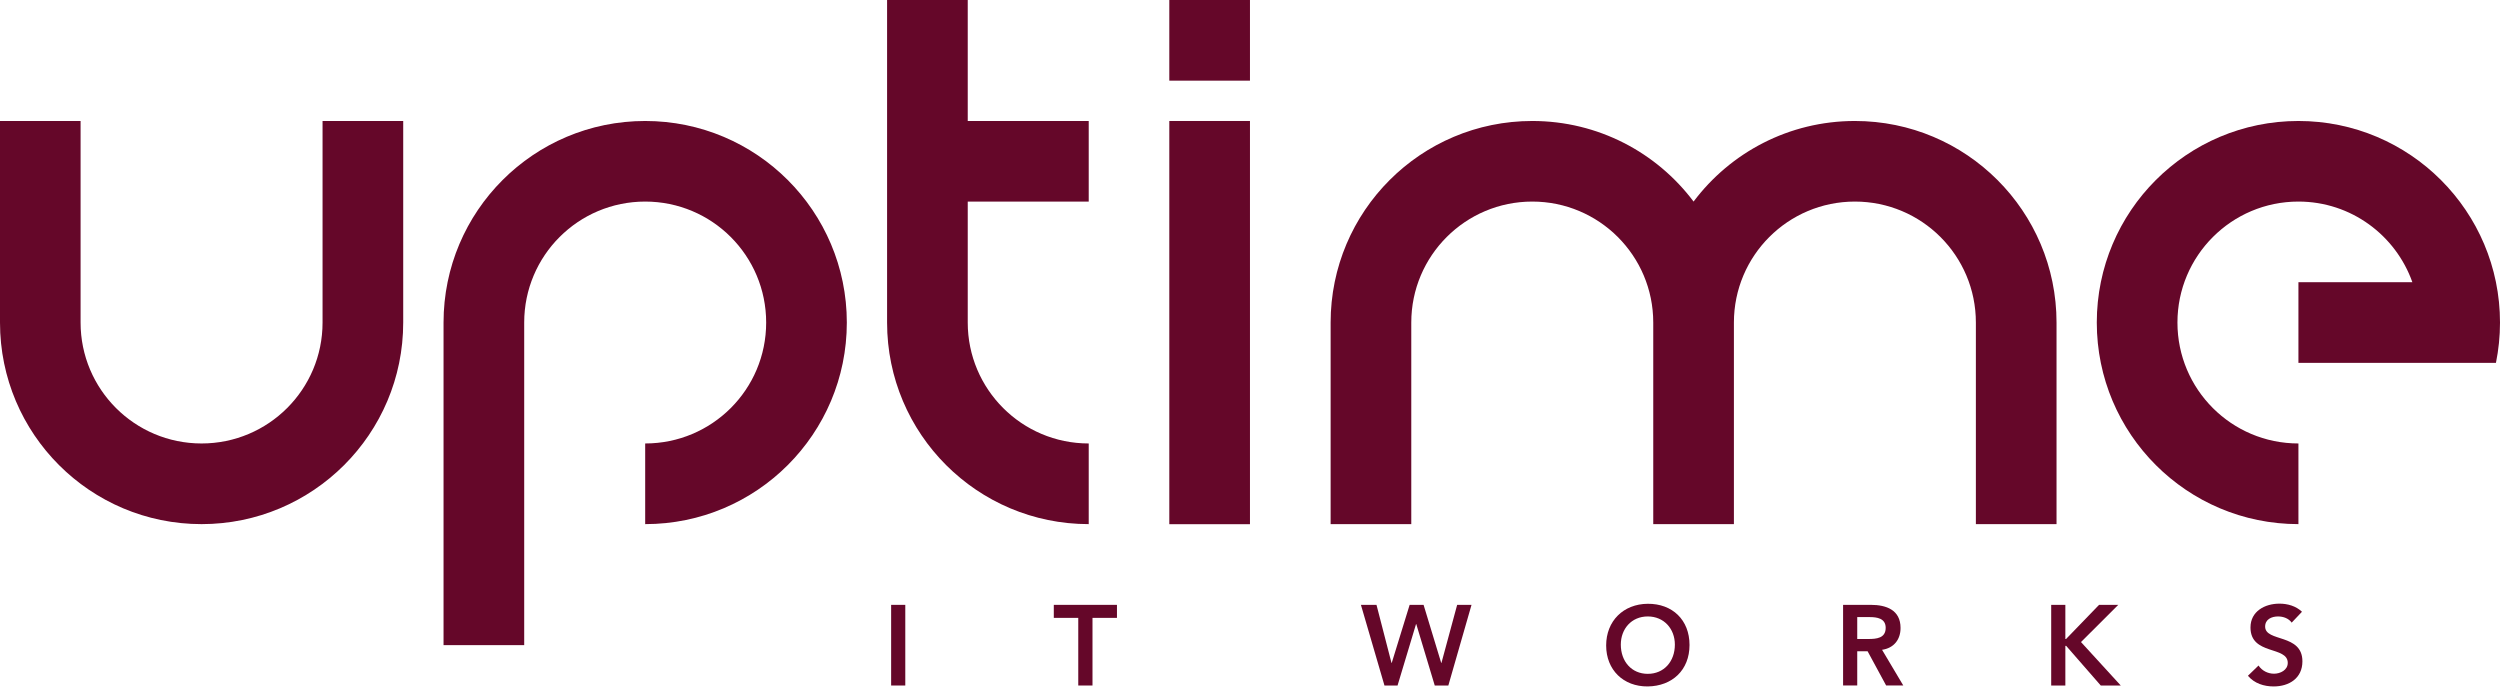 <?xml version="1.0" encoding="UTF-8"?><svg id="Layer_2" xmlns="http://www.w3.org/2000/svg" viewBox="0 0 351.49 96.52"><defs><style>.cls-1{fill:#650729;}</style></defs><g id="Layer_1-2"><rect class="cls-1" x="164.4" width="11.34" height="11.34"/><path class="cls-1" d="m45.35,17.01v28.34c0,9.39-7.61,17-17.01,17s-17.01-7.61-17.01-17v-28.34H0v28.34c0,15.66,12.69,28.34,28.34,28.34s28.35-12.69,28.35-28.34v-28.34h-11.34Z"/><path class="cls-1" d="m90.71,17.01c-15.66,0-28.35,12.69-28.35,28.34v45.35h11.34v-45.35h0c0-9.4,7.61-17.01,17.01-17.01s17.01,7.61,17.01,17.01-7.61,17-17.01,17v11.34c15.66,0,28.35-12.69,28.35-28.34s-12.69-28.34-28.35-28.34"/><path class="cls-1" d="m153.07,28.34v-11.33h-17.01V0h-11.34v45.35c0,15.66,12.69,28.34,28.35,28.34h0v-11.34c-9.4,0-17.01-7.62-17.01-17v-17.01h17.01Z"/><rect class="cls-1" x="164.4" y="17.01" width="11.34" height="56.69"/><path class="cls-1" d="m260.79,17.01c-9.28,0-17.51,4.45-22.68,11.33-5.17-6.88-13.4-11.33-22.68-11.33-15.66,0-28.35,12.69-28.35,28.34h0v28.34h11.34v-28.34c0-9.4,7.62-17.01,17.01-17.01s17.01,7.61,17.01,17.01v28.34h11.34v-28.34h0c0-9.4,7.61-17.01,17.01-17.01s17.01,7.61,17.01,17.01h0v28.34h11.34v-28.34c0-15.65-12.69-28.34-28.35-28.34"/><path class="cls-1" d="m323.15,17.01c-15.66,0-28.35,12.69-28.35,28.34s12.69,28.34,28.35,28.34v-11.34c-9.4,0-17.01-7.61-17.01-17s7.62-17.01,17.01-17.01c7.4,0,13.68,4.74,16.02,11.34h-16.02v11.34h27.77c.37-1.83.57-3.73.57-5.67,0-15.65-12.69-28.34-28.34-28.34"/><path class="cls-1" d="m231.67,94.74c2.29,0,3.81-1.75,3.81-4.11,0-2.21-1.52-3.96-3.81-3.96s-3.79,1.75-3.79,3.96c0,2.36,1.51,4.11,3.79,4.11m-.01-9.85c3.45-.03,5.88,2.25,5.88,5.79s-2.44,5.79-5.88,5.83c-3.4.03-5.84-2.31-5.84-5.76s2.43-5.83,5.84-5.86"/><rect class="cls-1" x="125.29" y="85.04" width="1.99" height="11.34"/><polygon class="cls-1" points="151.6 86.87 148.16 86.87 148.16 85.04 157.04 85.04 157.04 86.87 153.6 86.87 153.6 96.38 151.6 96.38 151.6 86.87"/><polygon class="cls-1" points="191.34 85.04 193.53 85.04 195.64 93.21 195.67 93.21 198.19 85.04 200.15 85.04 202.63 93.21 202.66 93.21 204.87 85.04 206.89 85.04 203.63 96.38 201.72 96.38 199.12 87.74 199.09 87.74 196.49 96.38 194.65 96.38 191.34 85.04"/><path class="cls-1" d="m262.68,89.84c1.12,0,2.44-.1,2.44-1.57,0-1.35-1.24-1.51-2.27-1.51h-1.73v3.08h1.56Zm-3.55-4.8h3.9c2.15,0,4.18.7,4.18,3.25,0,1.63-.94,2.83-2.6,3.07l2.98,5.01h-2.41l-2.6-4.8h-1.46v4.8h-1.99v-11.34Z"/><polygon class="cls-1" points="288.39 85.04 290.38 85.04 290.38 89.84 290.48 89.84 295.12 85.04 297.82 85.04 292.58 90.27 298.17 96.38 295.36 96.38 290.5 90.81 290.38 90.81 290.38 96.38 288.39 96.38 288.39 85.04"/><path class="cls-1" d="m322.21,87.55c-.42-.6-1.17-.88-1.93-.88-.91,0-1.81.41-1.81,1.42,0,2.22,5.24.95,5.24,4.89,0,2.38-1.87,3.53-4.04,3.53-1.37,0-2.71-.42-3.62-1.5l1.49-1.44c.48.73,1.31,1.15,2.18,1.15s1.93-.5,1.93-1.52c0-2.42-5.24-1.03-5.24-4.98,0-2.28,2.03-3.35,4.07-3.35,1.15,0,2.31.33,3.17,1.14l-1.44,1.52Z"/></g></svg>